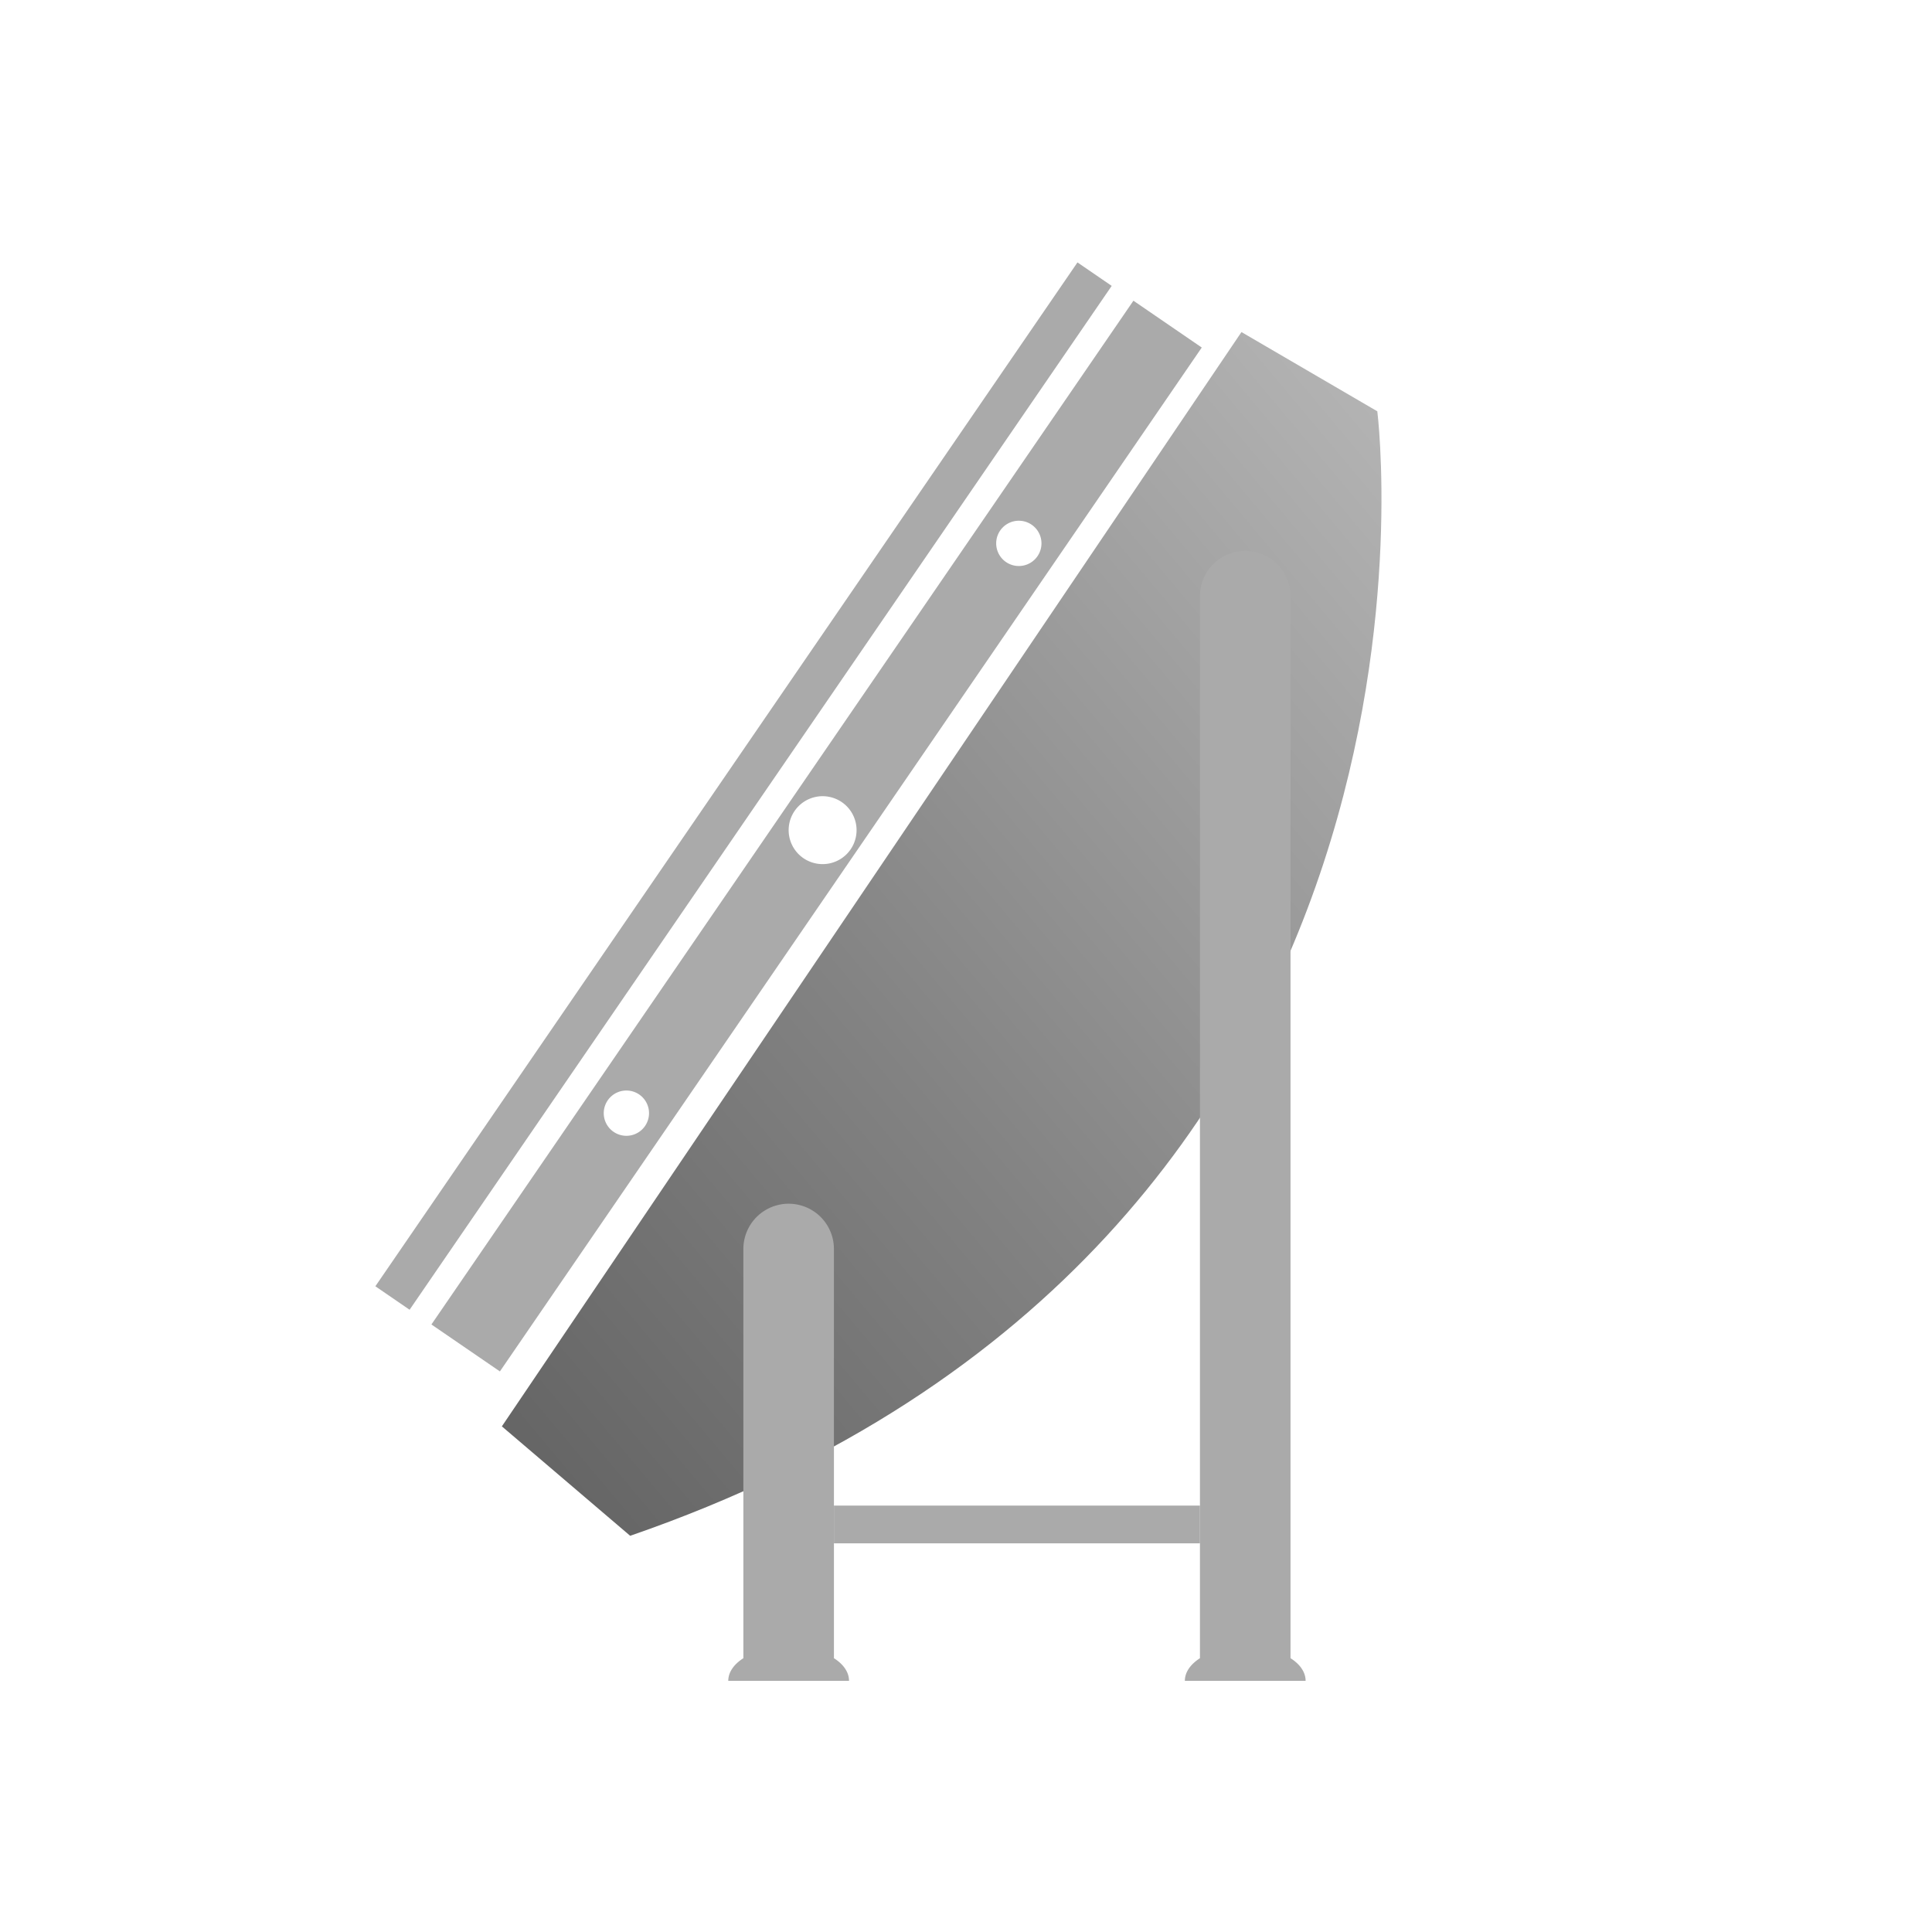<svg id="图层_1" data-name="图层 1" xmlns="http://www.w3.org/2000/svg" xmlns:xlink="http://www.w3.org/1999/xlink" viewBox="0 0 512 512"><defs><style>.cls-1{fill:url(#未命名的渐变_71);}.cls-2{fill:#aaa;}</style><linearGradient id="未命名的渐变_71" x1="392.07" y1="141.26" x2="123.47" y2="366.64" gradientUnits="userSpaceOnUse"><stop offset="0" stop-color="#b3b3b3"/><stop offset="0.6" stop-color="#828282"/><stop offset="0.99" stop-color="#666"/></linearGradient></defs><title>设备图标汇总</title><path class="cls-1" d="M329,88l36,21s28,220-198,298l-34-29Z"/><rect class="cls-2" x="32.54" y="202.8" width="329" height="11" transform="translate(-86.18 253.02) rotate(-55.56)"/><path class="cls-2" d="M300.37,79.69,114.33,351l18.15,12.44,186-271.34ZM166,301a6,6,0,1,1,6-6A6,6,0,0,1,166,301Zm52-72a9,9,0,1,1,9-9A9,9,0,0,1,218,229Zm52-79a6,6,0,1,1,6-6A6,6,0,0,1,270,150Z"/><rect class="cls-2" x="221" y="399" width="97" height="10"/><path class="cls-2" d="M221,439.44V331a12,12,0,0,0-24,0V439.44c-2.48,1.59-4,3.68-4,6h32C225,443.12,223.48,441,221,439.44Z"/><path class="cls-2" d="M342,439.44V158a12,12,0,0,0-24,0V439.44c-2.48,1.59-4,3.68-4,6h32C346,443.12,344.48,441,342,439.44Z"/></svg>